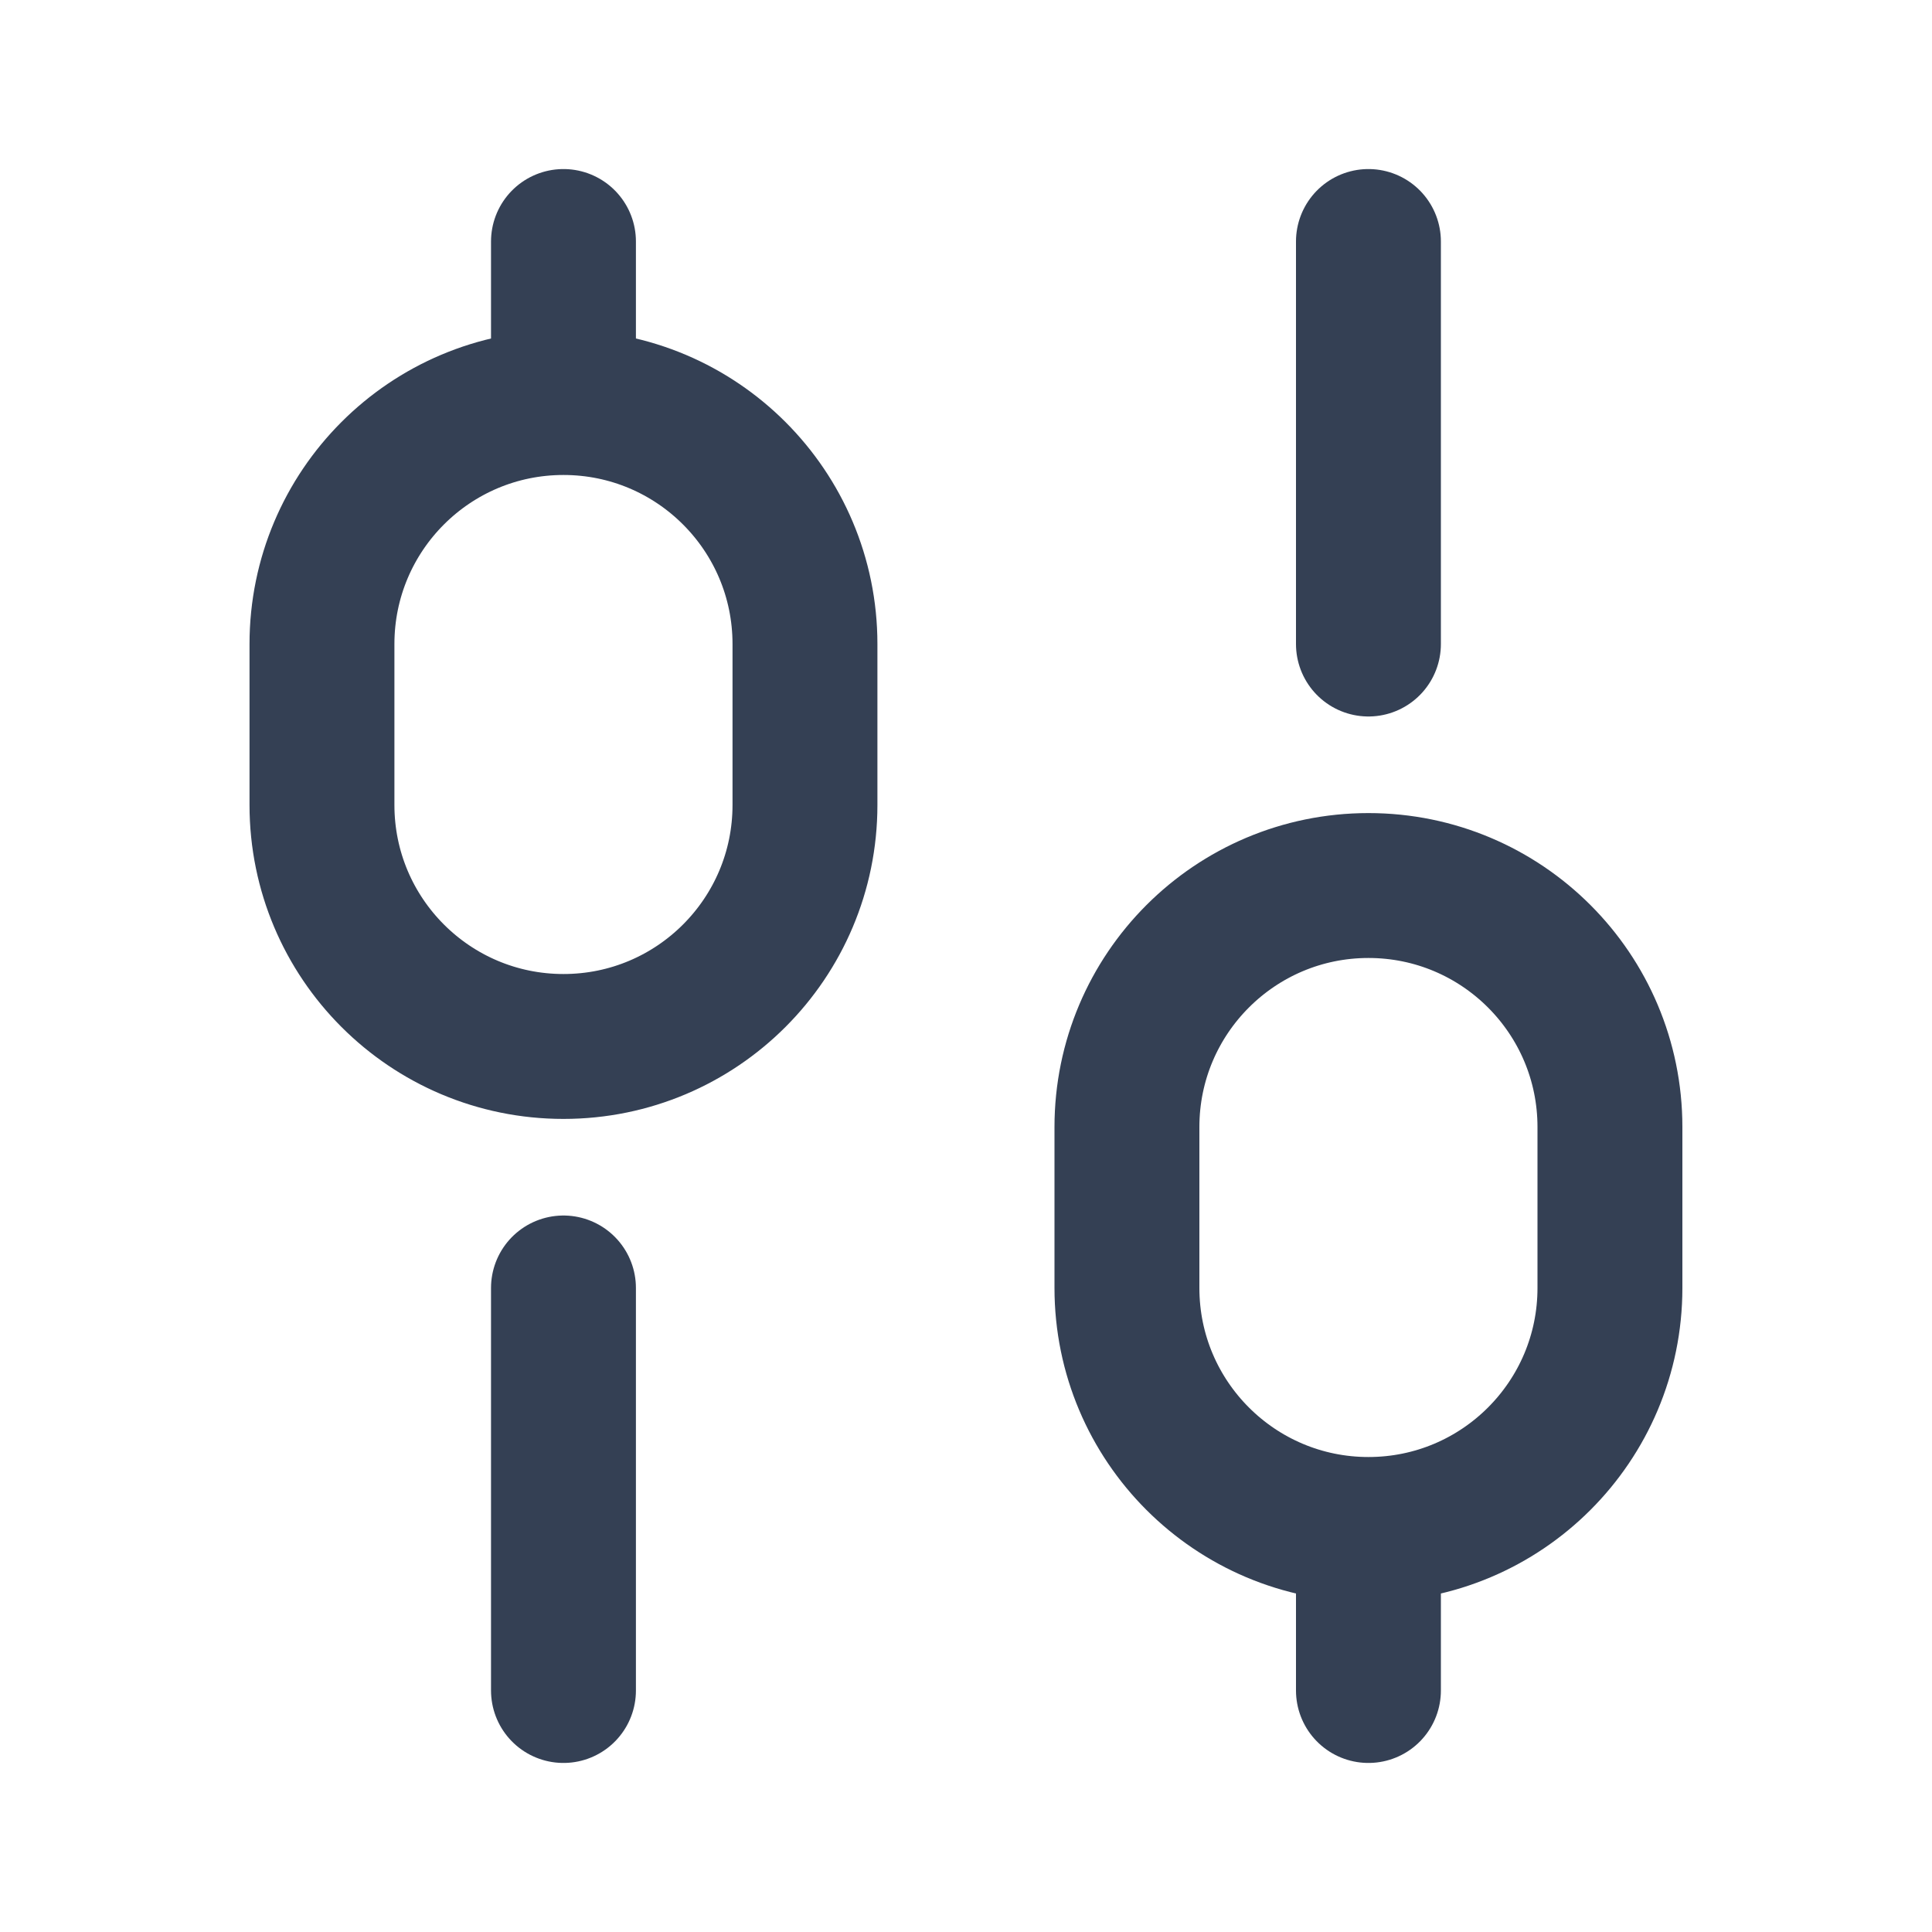<svg width="20" height="20" viewBox="0 0 20 20" fill="none" xmlns="http://www.w3.org/2000/svg">
<path d="M5.833 17.5L5.833 13.333M5.833 4.167V2.5M5.833 4.167C7.214 4.167 8.333 5.286 8.333 6.667V8.333C8.333 9.714 7.214 10.833 5.833 10.833C4.452 10.833 3.333 9.714 3.333 8.333V6.667C3.333 5.286 4.452 4.167 5.833 4.167ZM14.166 6.667V2.5M14.166 17.5V15.833M14.166 15.833C15.547 15.833 16.666 14.714 16.666 13.333V11.667C16.666 10.286 15.547 9.167 14.166 9.167C12.786 9.167 11.666 10.286 11.666 11.667V13.333C11.666 14.714 12.786 15.833 14.166 15.833Z" stroke="#344054" stroke-width="1.5" stroke-linecap="round"/>
</svg>

